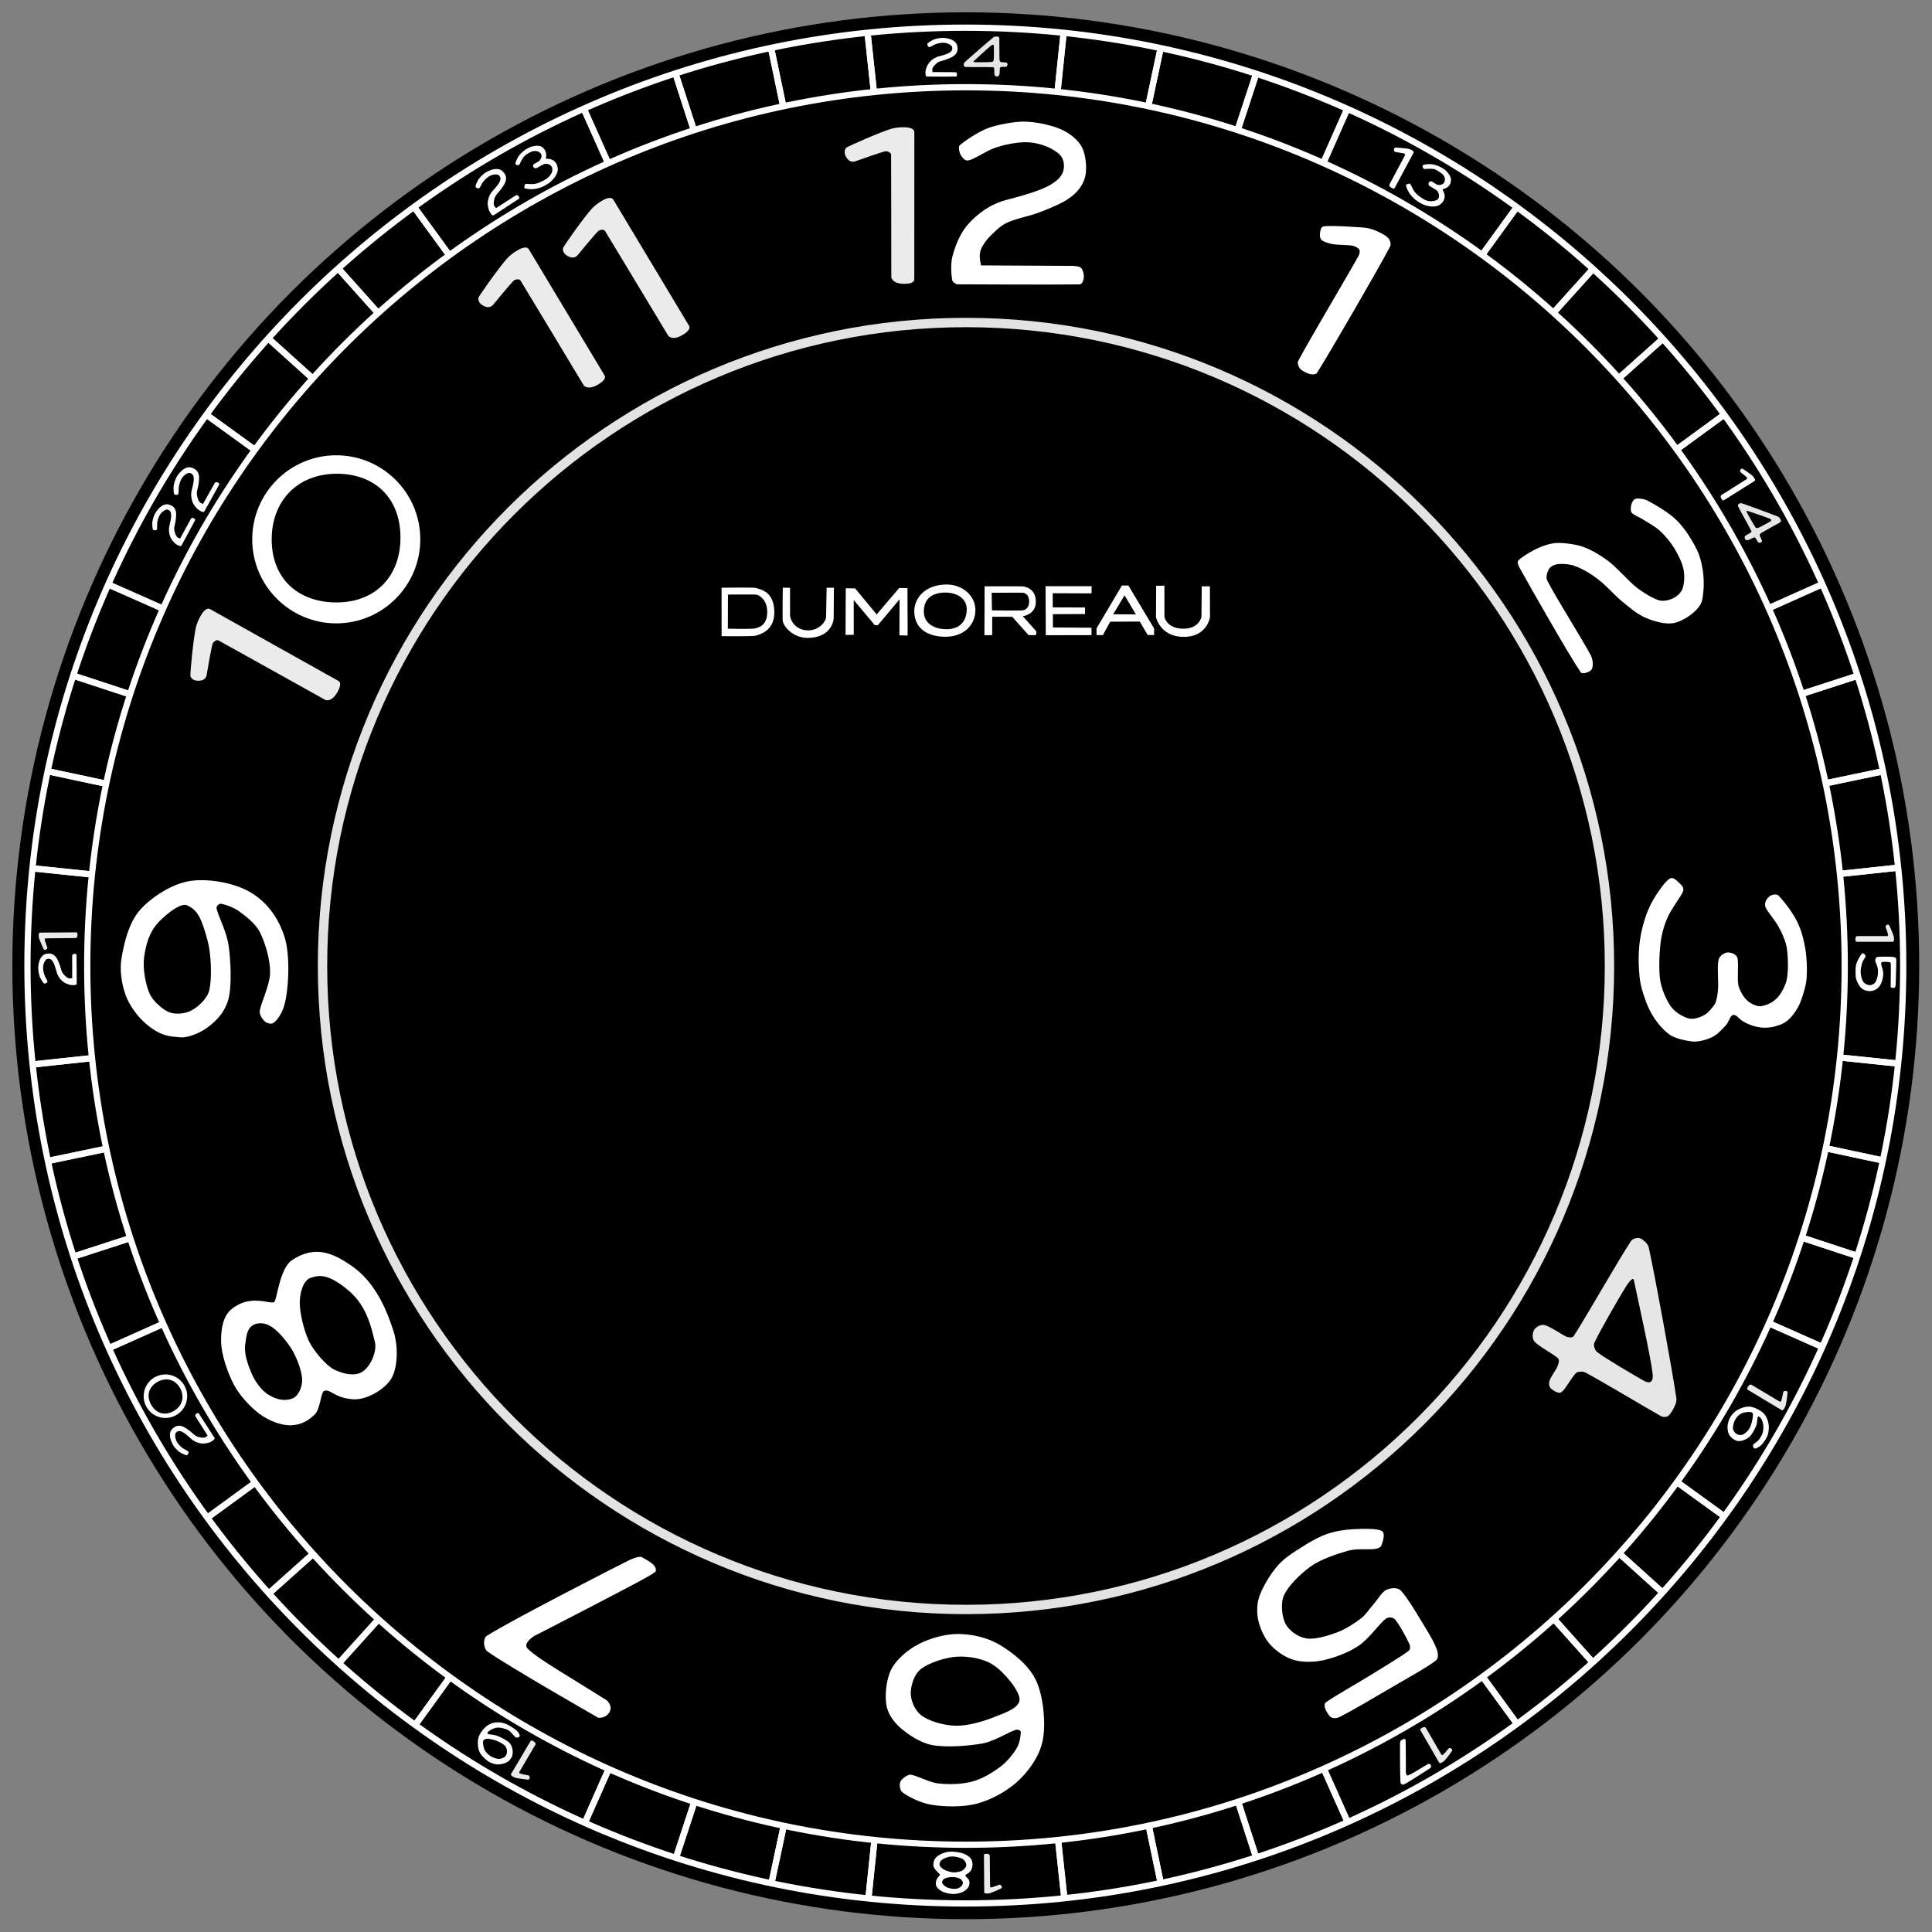 <?xml version="1.0" encoding="UTF-8" standalone="no"?>
<!DOCTYPE svg PUBLIC "-//W3C//DTD SVG 1.1//EN" "http://www.w3.org/Graphics/SVG/1.1/DTD/svg11.dtd">
<svg width="100%" height="100%" viewBox="0 0 310 310" version="1.1" xmlns="http://www.w3.org/2000/svg" xmlns:xlink="http://www.w3.org/1999/xlink" xml:space="preserve" xmlns:serif="http://www.serif.com/" style="fill-rule:evenodd;clip-rule:evenodd;stroke-linejoin:round;stroke-miterlimit:2;">
    <rect x="0" y="0" width="310" height="310" fill="#808080" stroke="none"/>
    <g id="Watch-Face" serif:id="Watch Face" transform="matrix(1,0,0,1,-95,-95)">
        <g transform="matrix(1.368,0,0,1.368,-76.339,-127.206)">
            <circle cx="238.525" cy="275.705" r="111.83"/>
        </g>
        <g id="Numbers-Ring" serif:id="Numbers Ring" transform="matrix(3.683,0,0,3.683,-648.926,-333.389)">
            <path d="M244.074,130.162C259.659,130.162 272.312,142.815 272.312,158.4C272.312,173.985 259.659,186.638 244.074,186.638C228.489,186.638 215.836,173.985 215.836,158.4C215.836,142.815 228.489,130.162 244.074,130.162ZM244.074,130.57C228.714,130.57 216.244,143.04 216.244,158.4C216.244,173.76 228.714,186.231 244.074,186.231C259.434,186.231 271.905,173.76 271.905,158.4C271.905,143.04 259.434,130.57 244.074,130.57Z" style="fill:rgb(226,228,227);"/>
        </g>
        <g id="Tick-Groups" serif:id="Tick Groups">
            <g id="Ticks-Q2" serif:id="Ticks Q2" transform="matrix(6.12323e-17,1,-1,6.12323e-17,500,0.003)">
                <g id="Ticks-C" serif:id="Ticks C" transform="matrix(0.5,0.866,-0.866,0.5,341.506,-91.506)">
                    <g id="Tick-24" serif:id="Tick 24" transform="matrix(0.056,0.025,-0.031,0.07,302.729,93.967)">
                        <rect x="240.031" y="175.244" width="16.225" height="123.297" style="fill:white;"/>
                        <rect x="240.031" y="175.244" width="16.225" height="123.297" style="fill:white;"/>
                    </g>
                    <g id="Tick-18" serif:id="Tick 18" transform="matrix(0.059,0.019,-0.024,0.073,286.13,89.31)">
                        <rect x="240.031" y="175.244" width="16.225" height="123.297" style="fill:white;"/>
                        <rect x="240.031" y="175.244" width="16.225" height="123.297" style="fill:white;"/>
                    </g>
                    <g id="Tick-12" serif:id="Tick 12" transform="matrix(0.06,0.013,-0.016,0.075,269.135,86.414)">
                        <rect x="240.031" y="175.244" width="16.225" height="123.297" style="fill:white;"/>
                        <rect x="240.031" y="175.244" width="16.225" height="123.297" style="fill:white;"/>
                    </g>
                    <g id="Tick-6" serif:id="Tick 6" transform="matrix(0.061,0.006,-0.008,0.077,251.931,85.31)">
                        <rect x="240.031" y="175.244" width="16.225" height="123.297" style="fill:white;"/>
                        <rect x="240.031" y="175.244" width="16.225" height="123.297" style="fill:white;"/>
                    </g>
                </g>
                <g id="Ticks-B" serif:id="Ticks B" transform="matrix(0.866,0.5,-0.5,0.866,158.494,-91.506)">
                    <g id="Tick-241" serif:id="Tick 24" transform="matrix(0.056,0.025,-0.031,0.07,302.729,93.967)">
                        <rect x="240.031" y="175.244" width="16.225" height="123.297" style="fill:white;"/>
                        <rect x="240.031" y="175.244" width="16.225" height="123.297" style="fill:white;"/>
                    </g>
                    <g id="Tick-181" serif:id="Tick 18" transform="matrix(0.059,0.019,-0.024,0.073,286.13,89.31)">
                        <rect x="240.031" y="175.244" width="16.225" height="123.297" style="fill:white;"/>
                        <rect x="240.031" y="175.244" width="16.225" height="123.297" style="fill:white;"/>
                    </g>
                    <g id="Tick-121" serif:id="Tick 12" transform="matrix(0.06,0.013,-0.016,0.075,269.135,86.414)">
                        <rect x="240.031" y="175.244" width="16.225" height="123.297" style="fill:white;"/>
                        <rect x="240.031" y="175.244" width="16.225" height="123.297" style="fill:white;"/>
                    </g>
                    <g id="Tick-61" serif:id="Tick 6" transform="matrix(0.061,0.006,-0.008,0.077,251.931,85.31)">
                        <rect x="240.031" y="175.244" width="16.225" height="123.297" style="fill:white;"/>
                        <rect x="240.031" y="175.244" width="16.225" height="123.297" style="fill:white;"/>
                    </g>
                </g>
                <g id="Ticks-A" serif:id="Ticks A">
                    <g id="Tick-242" serif:id="Tick 24" transform="matrix(0.056,0.025,-0.031,0.07,302.729,93.967)">
                        <rect x="240.031" y="175.244" width="16.225" height="123.297" style="fill:white;"/>
                        <rect x="240.031" y="175.244" width="16.225" height="123.297" style="fill:white;"/>
                    </g>
                    <g id="Tick-182" serif:id="Tick 18" transform="matrix(0.059,0.019,-0.024,0.073,286.13,89.31)">
                        <rect x="240.031" y="175.244" width="16.225" height="123.297" style="fill:white;"/>
                        <rect x="240.031" y="175.244" width="16.225" height="123.297" style="fill:white;"/>
                    </g>
                    <g id="Tick-122" serif:id="Tick 12" transform="matrix(0.06,0.013,-0.016,0.075,269.135,86.414)">
                        <rect x="240.031" y="175.244" width="16.225" height="123.297" style="fill:white;"/>
                        <rect x="240.031" y="175.244" width="16.225" height="123.297" style="fill:white;"/>
                    </g>
                    <g id="Tick-62" serif:id="Tick 6" transform="matrix(0.061,0.006,-0.008,0.077,251.931,85.31)">
                        <rect x="240.031" y="175.244" width="16.225" height="123.297" style="fill:white;"/>
                        <rect x="240.031" y="175.244" width="16.225" height="123.297" style="fill:white;"/>
                    </g>
                </g>
            </g>
            <g id="Ticks-Q4" serif:id="Ticks Q4" transform="matrix(6.12323e-17,-1,1,6.12323e-17,-0.003,500)">
                <g id="Ticks-C1" serif:id="Ticks C" transform="matrix(0.5,0.866,-0.866,0.5,341.506,-91.506)">
                    <g id="Tick-243" serif:id="Tick 24" transform="matrix(0.056,0.025,-0.031,0.07,302.729,93.967)">
                        <rect x="240.031" y="175.244" width="16.225" height="123.297" style="fill:white;"/>
                        <rect x="240.031" y="175.244" width="16.225" height="123.297" style="fill:white;"/>
                    </g>
                    <g id="Tick-183" serif:id="Tick 18" transform="matrix(0.059,0.019,-0.024,0.073,286.13,89.31)">
                        <rect x="240.031" y="175.244" width="16.225" height="123.297" style="fill:white;"/>
                        <rect x="240.031" y="175.244" width="16.225" height="123.297" style="fill:white;"/>
                    </g>
                    <g id="Tick-123" serif:id="Tick 12" transform="matrix(0.06,0.013,-0.016,0.075,269.135,86.414)">
                        <rect x="240.031" y="175.244" width="16.225" height="123.297" style="fill:white;"/>
                        <rect x="240.031" y="175.244" width="16.225" height="123.297" style="fill:white;"/>
                    </g>
                    <g id="Tick-63" serif:id="Tick 6" transform="matrix(0.061,0.006,-0.008,0.077,251.931,85.31)">
                        <rect x="240.031" y="175.244" width="16.225" height="123.297" style="fill:white;"/>
                        <rect x="240.031" y="175.244" width="16.225" height="123.297" style="fill:white;"/>
                    </g>
                </g>
                <g id="Ticks-B1" serif:id="Ticks B" transform="matrix(0.866,0.5,-0.5,0.866,158.494,-91.506)">
                    <g id="Tick-244" serif:id="Tick 24" transform="matrix(0.056,0.025,-0.031,0.07,302.729,93.967)">
                        <rect x="240.031" y="175.244" width="16.225" height="123.297" style="fill:white;"/>
                        <rect x="240.031" y="175.244" width="16.225" height="123.297" style="fill:white;"/>
                    </g>
                    <g id="Tick-184" serif:id="Tick 18" transform="matrix(0.059,0.019,-0.024,0.073,286.13,89.31)">
                        <rect x="240.031" y="175.244" width="16.225" height="123.297" style="fill:white;"/>
                        <rect x="240.031" y="175.244" width="16.225" height="123.297" style="fill:white;"/>
                    </g>
                    <g id="Tick-124" serif:id="Tick 12" transform="matrix(0.06,0.013,-0.016,0.075,269.135,86.414)">
                        <rect x="240.031" y="175.244" width="16.225" height="123.297" style="fill:white;"/>
                        <rect x="240.031" y="175.244" width="16.225" height="123.297" style="fill:white;"/>
                    </g>
                    <g id="Tick-64" serif:id="Tick 6" transform="matrix(0.061,0.006,-0.008,0.077,251.931,85.31)">
                        <rect x="240.031" y="175.244" width="16.225" height="123.297" style="fill:white;"/>
                        <rect x="240.031" y="175.244" width="16.225" height="123.297" style="fill:white;"/>
                    </g>
                </g>
                <g id="Ticks-A1" serif:id="Ticks A">
                    <g id="Tick-245" serif:id="Tick 24" transform="matrix(0.056,0.025,-0.031,0.07,302.729,93.967)">
                        <rect x="240.031" y="175.244" width="16.225" height="123.297" style="fill:white;"/>
                        <rect x="240.031" y="175.244" width="16.225" height="123.297" style="fill:white;"/>
                    </g>
                    <g id="Tick-185" serif:id="Tick 18" transform="matrix(0.059,0.019,-0.024,0.073,286.13,89.31)">
                        <rect x="240.031" y="175.244" width="16.225" height="123.297" style="fill:white;"/>
                        <rect x="240.031" y="175.244" width="16.225" height="123.297" style="fill:white;"/>
                    </g>
                    <g id="Tick-125" serif:id="Tick 12" transform="matrix(0.06,0.013,-0.016,0.075,269.135,86.414)">
                        <rect x="240.031" y="175.244" width="16.225" height="123.297" style="fill:white;"/>
                        <rect x="240.031" y="175.244" width="16.225" height="123.297" style="fill:white;"/>
                    </g>
                    <g id="Tick-65" serif:id="Tick 6" transform="matrix(0.061,0.006,-0.008,0.077,251.931,85.31)">
                        <rect x="240.031" y="175.244" width="16.225" height="123.297" style="fill:white;"/>
                        <rect x="240.031" y="175.244" width="16.225" height="123.297" style="fill:white;"/>
                    </g>
                </g>
            </g>
            <g id="Ticks-Q3" serif:id="Ticks Q3" transform="matrix(-1,-1.22465e-16,1.22465e-16,-1,499.998,500.003)">
                <g id="Ticks-C2" serif:id="Ticks C" transform="matrix(0.5,0.866,-0.866,0.5,341.506,-91.506)">
                    <g id="Tick-246" serif:id="Tick 24" transform="matrix(0.056,0.025,-0.031,0.07,302.729,93.967)">
                        <rect x="240.031" y="175.244" width="16.225" height="123.297" style="fill:white;"/>
                        <rect x="240.031" y="175.244" width="16.225" height="123.297" style="fill:white;"/>
                    </g>
                    <g id="Tick-186" serif:id="Tick 18" transform="matrix(0.059,0.019,-0.024,0.073,286.13,89.31)">
                        <rect x="240.031" y="175.244" width="16.225" height="123.297" style="fill:white;"/>
                        <rect x="240.031" y="175.244" width="16.225" height="123.297" style="fill:white;"/>
                    </g>
                    <g id="Tick-126" serif:id="Tick 12" transform="matrix(0.06,0.013,-0.016,0.075,269.135,86.414)">
                        <rect x="240.031" y="175.244" width="16.225" height="123.297" style="fill:white;"/>
                        <rect x="240.031" y="175.244" width="16.225" height="123.297" style="fill:white;"/>
                    </g>
                    <g id="Tick-66" serif:id="Tick 6" transform="matrix(0.061,0.006,-0.008,0.077,251.931,85.31)">
                        <rect x="240.031" y="175.244" width="16.225" height="123.297" style="fill:white;"/>
                        <rect x="240.031" y="175.244" width="16.225" height="123.297" style="fill:white;"/>
                    </g>
                </g>
                <g id="Ticks-B2" serif:id="Ticks B" transform="matrix(0.866,0.5,-0.5,0.866,158.494,-91.506)">
                    <g id="Tick-247" serif:id="Tick 24" transform="matrix(0.056,0.025,-0.031,0.07,302.729,93.967)">
                        <rect x="240.031" y="175.244" width="16.225" height="123.297" style="fill:white;"/>
                        <rect x="240.031" y="175.244" width="16.225" height="123.297" style="fill:white;"/>
                    </g>
                    <g id="Tick-187" serif:id="Tick 18" transform="matrix(0.059,0.019,-0.024,0.073,286.13,89.31)">
                        <rect x="240.031" y="175.244" width="16.225" height="123.297" style="fill:white;"/>
                        <rect x="240.031" y="175.244" width="16.225" height="123.297" style="fill:white;"/>
                    </g>
                    <g id="Tick-127" serif:id="Tick 12" transform="matrix(0.06,0.013,-0.016,0.075,269.135,86.414)">
                        <rect x="240.031" y="175.244" width="16.225" height="123.297" style="fill:white;"/>
                        <rect x="240.031" y="175.244" width="16.225" height="123.297" style="fill:white;"/>
                    </g>
                    <g id="Tick-67" serif:id="Tick 6" transform="matrix(0.061,0.006,-0.008,0.077,251.931,85.31)">
                        <rect x="240.031" y="175.244" width="16.225" height="123.297" style="fill:white;"/>
                        <rect x="240.031" y="175.244" width="16.225" height="123.297" style="fill:white;"/>
                    </g>
                </g>
                <g id="Ticks-A2" serif:id="Ticks A">
                    <g id="Tick-248" serif:id="Tick 24" transform="matrix(0.056,0.025,-0.031,0.07,302.729,93.967)">
                        <rect x="240.031" y="175.244" width="16.225" height="123.297" style="fill:white;"/>
                        <rect x="240.031" y="175.244" width="16.225" height="123.297" style="fill:white;"/>
                    </g>
                    <g id="Tick-188" serif:id="Tick 18" transform="matrix(0.059,0.019,-0.024,0.073,286.13,89.31)">
                        <rect x="240.031" y="175.244" width="16.225" height="123.297" style="fill:white;"/>
                        <rect x="240.031" y="175.244" width="16.225" height="123.297" style="fill:white;"/>
                    </g>
                    <g id="Tick-128" serif:id="Tick 12" transform="matrix(0.06,0.013,-0.016,0.075,269.135,86.414)">
                        <rect x="240.031" y="175.244" width="16.225" height="123.297" style="fill:white;"/>
                        <rect x="240.031" y="175.244" width="16.225" height="123.297" style="fill:white;"/>
                    </g>
                    <g id="Tick-68" serif:id="Tick 6" transform="matrix(0.061,0.006,-0.008,0.077,251.931,85.31)">
                        <rect x="240.031" y="175.244" width="16.225" height="123.297" style="fill:white;"/>
                        <rect x="240.031" y="175.244" width="16.225" height="123.297" style="fill:white;"/>
                    </g>
                </g>
            </g>
            <g id="Ticks-Q1" serif:id="Ticks Q1">
                <g id="Ticks-C3" serif:id="Ticks C" transform="matrix(0.5,0.866,-0.866,0.5,341.506,-91.506)">
                    <g id="Tick-249" serif:id="Tick 24" transform="matrix(0.056,0.025,-0.031,0.07,302.729,93.967)">
                        <rect x="240.031" y="175.244" width="16.225" height="123.297" style="fill:white;"/>
                        <rect x="240.031" y="175.244" width="16.225" height="123.297" style="fill:white;"/>
                    </g>
                    <g id="Tick-189" serif:id="Tick 18" transform="matrix(0.059,0.019,-0.024,0.073,286.13,89.31)">
                        <rect x="240.031" y="175.244" width="16.225" height="123.297" style="fill:white;"/>
                        <rect x="240.031" y="175.244" width="16.225" height="123.297" style="fill:white;"/>
                    </g>
                    <g id="Tick-129" serif:id="Tick 12" transform="matrix(0.06,0.013,-0.016,0.075,269.135,86.414)">
                        <rect x="240.031" y="175.244" width="16.225" height="123.297" style="fill:white;"/>
                        <rect x="240.031" y="175.244" width="16.225" height="123.297" style="fill:white;"/>
                    </g>
                    <g id="Tick-69" serif:id="Tick 6" transform="matrix(0.061,0.006,-0.008,0.077,251.931,85.31)">
                        <rect x="240.031" y="175.244" width="16.225" height="123.297" style="fill:white;"/>
                        <rect x="240.031" y="175.244" width="16.225" height="123.297" style="fill:white;"/>
                    </g>
                </g>
                <g id="Ticks-B3" serif:id="Ticks B" transform="matrix(0.866,0.5,-0.5,0.866,158.494,-91.506)">
                    <g id="Tick-2410" serif:id="Tick 24" transform="matrix(0.056,0.025,-0.031,0.07,302.729,93.967)">
                        <rect x="240.031" y="175.244" width="16.225" height="123.297" style="fill:white;"/>
                        <rect x="240.031" y="175.244" width="16.225" height="123.297" style="fill:white;"/>
                    </g>
                    <g id="Tick-1810" serif:id="Tick 18" transform="matrix(0.059,0.019,-0.024,0.073,286.13,89.31)">
                        <rect x="240.031" y="175.244" width="16.225" height="123.297" style="fill:white;"/>
                        <rect x="240.031" y="175.244" width="16.225" height="123.297" style="fill:white;"/>
                    </g>
                    <g id="Tick-1210" serif:id="Tick 12" transform="matrix(0.06,0.013,-0.016,0.075,269.135,86.414)">
                        <rect x="240.031" y="175.244" width="16.225" height="123.297" style="fill:white;"/>
                        <rect x="240.031" y="175.244" width="16.225" height="123.297" style="fill:white;"/>
                    </g>
                    <g id="Tick-610" serif:id="Tick 6" transform="matrix(0.061,0.006,-0.008,0.077,251.931,85.31)">
                        <rect x="240.031" y="175.244" width="16.225" height="123.297" style="fill:white;"/>
                        <rect x="240.031" y="175.244" width="16.225" height="123.297" style="fill:white;"/>
                    </g>
                </g>
                <g id="Ticks-A3" serif:id="Ticks A">
                    <g id="Tick-2411" serif:id="Tick 24" transform="matrix(0.056,0.025,-0.031,0.07,302.729,93.967)">
                        <rect x="240.031" y="175.244" width="16.225" height="123.297" style="fill:white;"/>
                        <rect x="240.031" y="175.244" width="16.225" height="123.297" style="fill:white;"/>
                    </g>
                    <g id="Tick-1811" serif:id="Tick 18" transform="matrix(0.059,0.019,-0.024,0.073,286.13,89.31)">
                        <rect x="240.031" y="175.244" width="16.225" height="123.297" style="fill:white;"/>
                        <rect x="240.031" y="175.244" width="16.225" height="123.297" style="fill:white;"/>
                    </g>
                    <g id="Tick-1211" serif:id="Tick 12" transform="matrix(0.06,0.013,-0.016,0.075,269.135,86.414)">
                        <rect x="240.031" y="175.244" width="16.225" height="123.297" style="fill:white;"/>
                        <rect x="240.031" y="175.244" width="16.225" height="123.297" style="fill:white;"/>
                    </g>
                    <g id="Tick-611" serif:id="Tick 6" transform="matrix(0.061,0.006,-0.008,0.077,251.931,85.31)">
                        <rect x="240.031" y="175.244" width="16.225" height="123.297" style="fill:white;"/>
                        <rect x="240.031" y="175.244" width="16.225" height="123.297" style="fill:white;"/>
                    </g>
                </g>
            </g>
        </g>
        <g id="Inner-Ring" serif:id="Inner Ring" transform="matrix(5.011,0,0,5.011,-973.059,-543.746)">
            <path d="M244.074,130.162C259.659,130.162 272.312,142.815 272.312,158.4C272.312,173.985 259.659,186.638 244.074,186.638C228.489,186.638 215.836,173.985 215.836,158.4C215.836,142.815 228.489,130.162 244.074,130.162ZM244.074,130.362C228.599,130.362 216.036,142.926 216.036,158.4C216.036,173.875 228.599,186.439 244.074,186.439C259.549,186.439 272.112,173.875 272.112,158.4C272.112,142.926 259.549,130.362 244.074,130.362Z" style="fill:white;"/>
        </g>
        <g id="Outer-Ring" serif:id="Outer Ring" transform="matrix(5.347,0,0,5.347,-1055.17,-597.037)">
            <path d="M244.074,130.162C259.659,130.162 272.312,142.815 272.312,158.4C272.312,173.985 259.659,186.638 244.074,186.638C228.489,186.638 215.836,173.985 215.836,158.4C215.836,142.815 228.489,130.162 244.074,130.162ZM244.074,130.35C228.592,130.35 216.023,142.919 216.023,158.4C216.023,173.882 228.592,186.451 244.074,186.451C259.556,186.451 272.125,173.882 272.125,158.4C272.125,142.919 259.556,130.35 244.074,130.35Z" style="fill:white;"/>
        </g>
        <g id="_12-Hour-Numbers" serif:id="12 Hour Numbers">
            <g transform="matrix(1.218,0,0,1.218,-31.615,-44.393)">
                <path d="M148.251,174.423C154.361,174.423 159.321,179.383 159.321,185.493C159.321,191.603 154.361,196.564 148.251,196.564C142.141,196.564 137.18,191.603 137.18,185.493C137.18,179.383 142.141,174.423 148.251,174.423ZM148.312,176.853C143.192,176.853 139.745,180.387 139.745,185.507C139.745,190.627 143.172,193.806 148.292,193.806C153.412,193.806 156.71,190.376 156.71,185.256C156.71,180.136 153.432,176.853 148.312,176.853Z" style="fill:white;"/>
            </g>
            <path d="M114.499,248.742C114.889,246.435 115.629,243.117 117.436,241.046C119.243,238.974 122.672,236.731 125.656,236.335C128.653,235.937 132.838,236.687 135.446,238.33C138.054,239.972 139.789,242.52 140.693,245.464C141.598,248.407 141.32,253.93 140.601,256.369C140.231,257.623 139.539,258.596 138.967,259.071C138.55,259.418 137.822,259.212 137.441,258.842C137.061,258.472 136.597,257.795 136.68,257.196C136.849,255.967 138.336,253.009 138.341,251.01C138.345,248.909 137.559,246.3 136.709,244.593C136.003,243.175 134.402,241.985 133.36,241.222C132.513,240.603 131.057,240.091 130.455,240.013C130.116,239.969 129.678,240.419 129.747,240.754C129.993,241.959 131.331,244.375 131.669,246.633C132.032,249.051 132.247,253.422 131.583,255.558C130.967,257.54 129.738,258.746 128.411,259.774C127.299,260.635 125.271,261.572 123.87,261.44C122.226,261.284 120.899,261.311 118.566,259.4C117.163,258.251 115.707,256.279 115.115,254.566C114.518,252.835 114.173,250.667 114.499,248.742ZM118.125,248.595C117.871,250.446 118.371,253.069 119.057,254.546C119.559,255.629 121.209,257.112 122.241,257.457C123.272,257.802 124.775,257.675 125.816,257.08C126.875,256.475 128.285,255.218 128.596,253.825C129.01,251.964 128.916,248.195 128.305,245.914C127.27,242.052 126.604,240.988 125.006,240.261C123.827,239.724 120.871,242.382 120.064,243.397C118.948,244.801 118.419,246.453 118.125,248.595Z" style="fill:white;"/>
            <path d="M363.632,235.991C363.986,236.212 364.787,236.945 365.012,237.313C365.166,237.566 365.11,237.936 364.978,238.201C364.565,239.032 363.123,240.926 362.532,242.299C361.967,243.61 361.587,245.018 361.429,246.437C361.242,248.121 361.134,250.809 361.406,252.403C361.628,253.704 362.37,255.495 363.095,256.488C363.8,257.452 364.878,258.036 365.76,258.358C366.583,258.658 367.622,258.305 368.353,257.931C369.084,257.557 369.766,256.684 370.146,256.114C370.456,255.647 370.624,254.313 370.669,253.755C370.769,252.52 370.488,250.092 370.762,248.959C370.905,248.367 371.729,247.835 372.232,247.826C372.734,247.817 373.588,248.09 373.76,248.65C374.037,249.552 373.69,252.02 373.94,253.12C374.125,253.934 374.793,255.047 375.372,255.559C375.952,256.07 376.954,256.588 377.721,256.427C379.895,255.97 380.871,254.528 381.537,252.745C381.998,251.513 381.926,248.823 381.733,247.313C381.578,246.107 380.962,244.748 380.374,243.687C379.787,242.626 378.664,241.342 378.323,240.657C378.162,240.335 378.183,239.908 378.327,239.577C378.471,239.245 378.848,238.808 379.188,238.662C379.528,238.516 380.086,238.424 380.365,238.699C381.044,239.368 382.53,241.229 383.26,242.676C383.99,244.123 384.381,245.565 384.652,247.1C384.914,248.58 384.984,250.507 384.889,251.886C384.801,253.162 384.321,254.582 383.942,255.642C383.602,256.591 382.864,257.751 382.146,258.457C381.428,259.164 380.715,259.437 379.797,259.691C378.409,260.076 376.663,260.017 374.702,258.9C374.012,258.507 373.701,257.834 373.15,257.841C372.621,257.848 372.408,259.027 371.878,259.569C371.191,260.274 370.6,260.987 369.665,261.438C368.836,261.837 367.452,262.223 366.539,262.112C365.502,261.986 363.709,261.658 362.745,260.907C361.724,260.111 360.775,258.979 360.051,257.737C359.35,256.534 358.805,254.979 358.439,253.68C358.077,252.394 357.994,250.997 357.943,249.701C357.893,248.436 357.971,247.106 358.132,245.907C358.287,244.757 358.593,243.527 358.909,242.511C359.198,241.582 359.573,240.675 360.026,239.815C360.488,238.938 361.204,237.892 361.681,237.254C362.031,236.787 362.563,236.197 362.889,235.986C363.096,235.851 363.422,235.859 363.632,235.991Z" style="fill:white;"/>
            <path d="M305.14,155.012C304.692,154.889 303.978,154.523 303.649,154.213C303.387,153.968 303.125,153.258 303.291,152.94C304.866,149.918 311.312,139.092 312.973,136.074C313.134,135.781 313.24,135.356 313.127,135.083C313.014,134.811 312.409,134.506 312.066,134.433C311.356,134.282 309.731,134.327 308.864,134.178C308.247,134.072 307.442,133.816 307.097,133.544C306.824,133.328 306.751,132.89 306.792,132.545C306.837,132.167 306.892,131.413 307.348,131.329C308.311,131.152 311.584,131.368 312.884,131.453C313.75,131.51 314.334,131.524 315.161,131.79C316.011,132.064 317.197,132.66 317.677,133.126C318.036,133.474 318.271,134.138 318.038,134.581C316.127,138.216 308.477,151.411 306.327,154.821C306.137,155.123 305.484,155.106 305.14,155.012Z" style="fill:white;"/>
            <path d="M338.67,184.879C339.303,184.253 342.508,182.113 345.023,182.114C346.122,182.115 348.032,182.349 349.188,182.804C350.477,183.31 351.761,184.055 353.016,184.99C354.447,186.056 356.291,188.242 357.606,189.272C358.652,190.091 360.199,191.017 361.156,191.311C361.915,191.545 362.876,191.285 363.514,190.968C364.153,190.652 364.751,190.087 364.986,189.413C365.256,188.643 365.336,187.35 365.13,186.349C364.909,185.278 364.283,184.009 363.663,182.989C363.046,181.974 362.191,180.957 361.353,180.185C360.532,179.428 359.406,178.858 358.634,178.357C358.026,177.962 357.075,177.644 356.78,177.22C356.513,176.836 356.703,175.216 357.489,175.027C357.905,174.928 358.822,175.037 359.387,175.339C360.493,175.929 362.797,177.236 364.12,178.568C365.444,179.899 366.6,181.83 367.33,183.326C367.969,184.638 368.789,187.76 368.133,191.237C367.82,192.898 365.058,194.78 363.369,195.005C362.158,195.167 360.541,194.754 359.134,194.166C357.718,193.574 356.512,192.514 355.33,191.548C354.226,190.646 353.204,189.491 352.224,188.62C350.037,186.675 347.871,185.808 347.125,185.645C346.379,185.483 345.404,185.428 344.803,185.543C344.309,185.638 343.755,185.915 343.519,186.336C343.283,186.758 342.996,187.593 343.251,188.115C344.371,190.413 349.043,197.854 350.241,200.124C350.49,200.596 350.592,201.267 350.574,201.691C350.559,202.047 350.44,202.485 350.132,202.666C349.806,202.857 348.902,203.262 348.615,202.841C346.729,200.078 340.47,189.078 338.813,186.084C338.617,185.73 338.382,185.163 338.67,184.879Z" style="fill:white;"/>
            <path d="M268.215,140.63C264.459,140.697 248.517,140.618 248.517,140.618C248.517,140.618 247.871,140.333 247.797,139.972C247.647,139.237 247.498,137.351 247.818,136.164C248.212,134.704 248.899,132.656 250.243,131.09C251.809,129.264 254.015,127.719 256.413,127.097C258.927,126.445 261.979,125.581 263.451,124.704C264.405,124.136 265.739,123.286 265.718,121.596C265.698,120.055 264.773,119.505 263.817,118.936C262.765,118.308 261.01,117.799 259.535,117.819C257.904,117.842 255.873,118.254 254.404,118.816C253.129,119.304 251.132,120.671 250.295,120.75C249.519,120.824 249.005,119.545 249.005,119.545C249.005,119.545 248.695,118.578 249.005,118.303C249.755,117.64 251.869,116.192 253.504,115.565C254.939,115.014 257.88,114.475 259.417,114.514C261.153,114.559 263.245,114.973 264.804,115.569C266.161,116.087 267.454,116.992 268.232,118.025C268.99,119.031 269.212,120.45 269.262,121.601C269.312,122.743 269.145,123.718 268.577,124.683C267.965,125.721 267.143,126.46 266.004,127.166C264.868,127.87 262.585,128.791 261.325,129.235C259.883,129.745 257.403,130.209 256.178,130.941C255.147,131.557 254.571,132.23 253.877,132.89C253.32,133.419 252.791,134.204 252.512,134.746C252.293,135.171 252.202,135.668 252.202,136.145C252.202,136.625 252.407,137.585 252.407,137.585L266.952,137.66C266.952,137.66 268.116,137.658 268.443,137.965C268.769,138.272 268.946,139.059 268.908,139.503C268.871,139.942 268.656,140.622 268.215,140.63Z" style="fill:white;"/>
            <path d="M230.968,120.484C230.317,119.638 230.522,119.072 230.745,118.736C230.873,118.545 236.196,116.206 238.025,115.658C239.048,115.352 241.716,115.145 241.712,116.213C241.711,116.701 241.701,139.815 241.701,139.815C241.701,139.815 241.836,140.555 240.073,140.544C238.087,140.531 238.015,139.463 238.015,139.463C238.015,139.463 237.999,120.724 237.982,119.833C237.976,119.477 237.423,119.257 237.145,119.261C236.75,119.267 232.197,120.898 232.197,120.898C232.197,120.898 231.499,121.175 230.968,120.484Z" style="fill:white;fill-opacity:0.92;"/>
            <g transform="matrix(0.857,-0.515,0.515,0.857,-87.141,159.885)">
                <path d="M230.968,120.484C230.317,119.638 230.522,119.072 230.745,118.736C230.873,118.545 236.196,116.206 238.025,115.658C239.048,115.352 241.716,115.145 241.712,116.213C241.711,116.701 241.701,139.815 241.701,139.815C241.701,139.815 241.836,140.555 240.073,140.544C238.087,140.531 238.015,139.463 238.015,139.463C238.015,139.463 237.999,120.724 237.982,119.833C237.976,119.477 237.423,119.257 237.145,119.261C236.75,119.267 232.197,120.898 232.197,120.898C232.197,120.898 231.499,121.175 230.968,120.484Z" style="fill:white;fill-opacity:0.92;"/>
            </g>
            <g transform="matrix(0.857,-0.515,0.515,0.857,-73.58,151.928)">
                <path d="M230.968,120.484C230.317,119.638 230.522,119.072 230.745,118.736C230.873,118.545 236.196,116.206 238.025,115.658C239.048,115.352 241.716,115.145 241.712,116.213C241.711,116.701 241.701,139.815 241.701,139.815C241.701,139.815 241.836,140.555 240.073,140.544C238.087,140.531 238.015,139.463 238.015,139.463C238.015,139.463 237.999,120.724 237.982,119.833C237.976,119.477 237.423,119.257 237.145,119.261C236.75,119.267 232.197,120.898 232.197,120.898C232.197,120.898 231.499,121.175 230.968,120.484Z" style="fill:white;fill-opacity:0.92;"/>
            </g>
            <g transform="matrix(0.488,-0.873,0.873,0.488,-90.699,347.039)">
                <path d="M230.968,120.484C230.317,119.638 230.522,119.072 230.745,118.736C230.873,118.545 236.196,116.206 238.025,115.658C239.048,115.352 241.716,115.145 241.712,116.213C241.711,116.701 241.701,139.815 241.701,139.815C241.701,139.815 241.836,140.555 240.073,140.544C238.087,140.531 238.015,139.463 238.015,139.463C238.015,139.463 237.999,120.724 237.982,119.833C237.976,119.477 237.423,119.257 237.145,119.261C236.75,119.267 232.197,120.898 232.197,120.898C232.197,120.898 231.499,121.175 230.968,120.484Z" style="fill:white;fill-opacity:0.92;"/>
            </g>
            <path d="M342.843,307.613C343.718,307.823 345.645,309.186 346.389,309.494C346.68,309.615 347.321,309.673 347.495,309.409C349.211,306.802 354.924,296.759 356.716,294.118C356.984,293.722 357.724,293.553 358.152,293.689C358.579,293.826 359.418,294.567 359.537,295.098C360.515,299.455 363.325,314.89 363.985,319.339C364.075,319.948 363.705,320.694 363.444,321.163C363.218,321.57 362.839,322.138 362.553,322.266C362.268,322.394 361.807,322.391 361.53,322.238C359.323,321.017 351.541,316.332 349.301,315.187C348.979,315.022 348.132,315.064 347.871,315.314C347.344,315.818 346.357,317.528 345.881,318.057C345.7,318.258 345.433,318.515 345.164,318.483C344.784,318.437 344.146,318.1 343.853,317.786C343.561,317.472 343.489,317.023 343.614,316.582C343.791,315.957 344.713,314.783 344.924,314.187C345.056,313.817 345.273,313.247 345.001,312.963C344.361,312.297 341.771,310.992 341.175,310.202C340.787,309.688 340.888,308.748 341.212,308.311C341.537,307.873 342.237,307.467 342.843,307.613ZM357.162,300.4C357.034,299.769 356.181,300.978 355.951,301.343C354.897,303.013 351.623,308.686 350.818,310.474C350.629,310.894 350.928,311.691 351.293,311.971C352.584,312.96 357.293,315.719 358.689,316.508C359.66,317.056 360.337,316.898 360.17,315.385C359.874,312.702 357.654,302.819 357.162,300.4Z" style="fill:white;fill-opacity:0.9;"/>
            <path d="M316.701,340.647C317.377,341.035 316.829,342.502 316.645,342.984C316.505,343.353 315.991,343.482 315.601,343.543C314.712,343.682 312.688,343.421 311.313,343.821C309.613,344.314 306.95,345.144 305.249,346.389C303.547,347.635 301.71,349.462 301.023,350.972C300.433,352.27 300.697,354.467 301.277,355.566C301.856,356.665 303.253,357.663 304.58,357.888C305.944,358.119 307.996,357.489 309.462,356.955C310.88,356.438 312.385,355.444 313.377,354.682C314.188,354.058 314.735,353.141 315.41,352.38C316.081,351.624 316.7,350.475 317.428,350.116C318.133,349.769 319.235,349.661 319.781,350.225C320.939,351.422 323.4,355.668 324.377,357.295C324.888,358.147 325.467,359.305 325.641,359.992C325.759,360.458 325.794,361.112 325.422,361.416C324.21,362.404 320.636,364.384 318.228,365.793C315.631,367.314 311.474,369.774 309.84,370.541C309.453,370.722 308.92,370.757 308.56,370.528C308.192,370.294 307.768,369.531 307.629,369.138C307.521,368.833 307.467,368.367 307.725,368.172C308.919,367.268 312.905,365.039 315.126,363.654C317.205,362.358 319.995,360.693 321.05,359.864C321.345,359.632 321.277,359.083 321.124,358.74C320.752,357.9 319.44,355.491 318.813,354.822C318.483,354.468 317.756,354.44 317.365,354.725C316.395,355.434 314.652,357.967 312.994,359.075C311.336,360.183 309.135,360.99 307.418,361.372C305.88,361.715 304.102,361.759 302.691,361.369C301.281,360.98 299.903,360.028 298.955,359.036C298.008,358.045 297.371,356.69 297.005,355.418C296.639,354.146 296.611,352.545 297.029,351.273C297.535,349.733 298.845,347.548 300.039,346.182C301.11,344.956 302.601,344.055 303.92,343.214C305.194,342.4 306.587,341.606 307.949,341.132C309.276,340.671 310.691,340.452 312.093,340.374C313.552,340.293 315.942,340.212 316.701,340.647Z" style="fill:white;"/>
            <path d="M248.82,357.183C250.989,357.207 253.481,357.76 255.435,358.937C257.508,360.186 260.117,362.202 261.258,364.677C262.413,367.181 262.797,371.33 262.364,373.964C261.959,376.429 260.408,378.744 258.66,380.478C256.912,382.213 254.274,383.708 251.876,384.371C249.479,385.034 246.297,384.914 244.277,384.553C242.621,384.257 240.512,383.184 239.755,382.545C239.351,382.203 239.276,381.219 239.506,380.812C239.736,380.405 240.594,379.701 241.14,379.761C242.071,379.864 244.101,381.003 245.569,381.165C247.218,381.347 249.328,381.317 251.034,380.854C252.68,380.407 254.364,379.354 255.554,378.453C256.613,377.649 257.634,376.369 258.173,375.444C258.611,374.691 258.811,373.385 258.787,372.903C258.773,372.625 258.298,372.48 258.029,372.551C256.976,372.83 254.588,374.391 252.649,374.748C250.413,375.159 246.791,375.413 244.617,375.016C242.679,374.662 240.66,373.286 239.425,372.196C238.342,371.24 237.41,369.905 237.204,368.475C236.977,366.902 237.195,364.37 238.065,362.757C238.934,361.144 240.68,359.7 242.423,358.797C244.215,357.868 246.652,357.16 248.82,357.183ZM241.142,366.403C241.031,367.655 241.719,369.385 242.825,370.236C244.017,371.152 246.387,371.849 248.291,371.901C250.224,371.954 252.654,371.257 254.425,370.554C256.075,369.899 258.597,369.09 258.599,367.696C258.602,366.302 256.158,363.333 254.44,362.19C252.776,361.082 250.427,360.731 248.602,360.82C246.787,360.908 244.109,361.793 242.865,362.723C241.7,363.595 241.253,365.151 241.142,366.403Z" style="fill:white;"/>
            <path d="M197.985,344.855C198.611,345.239 200.555,346.091 200.201,347.15C200.083,347.504 194.615,350.294 189.231,353.112C184.977,355.339 180.839,357.435 180.839,357.435C180.839,357.435 179.162,358.405 179.484,359.264C179.69,359.812 182.003,361.421 184.949,363.228C188.533,365.425 192.396,367.855 192.396,367.855C192.396,367.855 193.341,368.732 192.823,369.666C192.187,370.811 190.984,370.616 190.984,370.616C190.984,370.616 176.274,362.206 173.219,359.986C172.573,359.517 172.451,357.897 173.124,357.469C177.108,354.933 194.666,345.959 196.086,345.279C196.459,345.101 197.633,344.638 197.985,344.855Z" style="fill:white;"/>
            <path d="M132.523,317.171C131.545,315.307 130.503,312.369 130.476,310.235C130.449,308.18 130.791,306.167 132.16,305.053C135.215,302.568 138.331,304.337 139,303.927C139.415,303.674 139.855,298.531 141.842,297.202C145.68,294.634 148.655,296.224 151.37,298.079C155.384,300.821 157.155,305.537 158.133,308.568C158.9,310.949 158.848,314.25 157.862,316.07C156.875,317.889 153.819,319.668 151.681,319.526C148.602,319.321 148.012,317.778 147.006,318.185C146.472,318.401 146.406,321.012 145.563,321.893C144.581,322.919 143.26,323.657 141.663,323.695C140.066,323.733 138.034,322.933 136.547,321.8C135.059,320.666 133.407,318.856 132.523,317.171ZM135.367,315.37C135.888,316.587 136.878,318.017 137.939,318.703C139.693,319.839 141.014,319.747 141.953,319.379C142.892,319.011 143.544,317.486 143.479,316.265C143.401,314.824 142.452,312.269 141.325,310.758C140.198,309.246 138.503,307.148 136.581,307.328C134.509,307.523 134.549,309.494 134.346,310.726C134.121,312.089 134.762,313.957 135.367,315.37ZM144.545,310.147C145.201,311.558 147.302,314.163 148.717,314.808C150.216,315.491 151.888,315.866 153.119,315.125C154.35,314.384 155.563,311.934 155.147,310.303C154.606,308.18 153.937,304.606 150.953,302.093C147.524,299.204 146.119,299.642 144.871,300.03C143.622,300.419 143.099,302.544 143.095,303.991C143.09,305.703 143.772,308.485 144.545,310.147Z" style="fill:white;"/>
        </g>
        <g id="Outer-Numbers" serif:id="Outer Numbers">
            <g>
                <g transform="matrix(0.238,0,0,0.238,184.559,73.817)">
                    <path d="M268.215,140.63C264.459,140.697 248.517,140.618 248.517,140.618C248.517,140.618 247.871,140.333 247.797,139.972C247.647,139.237 247.498,137.351 247.818,136.164C248.212,134.704 248.899,132.656 250.243,131.09C251.809,129.264 254.015,127.719 256.413,127.097C258.927,126.445 261.979,125.581 263.451,124.704C264.405,124.136 265.739,123.286 265.718,121.596C265.698,120.055 264.773,119.505 263.817,118.936C262.765,118.308 261.01,117.799 259.535,117.819C257.904,117.842 255.873,118.254 254.404,118.816C253.129,119.304 251.132,120.671 250.295,120.75C249.519,120.824 249.005,119.545 249.005,119.545C249.005,119.545 248.695,118.578 249.005,118.303C249.755,117.64 251.869,116.192 253.504,115.565C254.939,115.014 257.88,114.475 259.417,114.514C261.153,114.559 263.245,114.973 264.804,115.569C266.161,116.087 267.454,116.992 268.232,118.025C268.99,119.031 269.212,120.45 269.262,121.601C269.312,122.743 269.145,123.718 268.577,124.683C267.965,125.721 267.143,126.46 266.004,127.166C264.868,127.87 262.585,128.791 261.325,129.235C259.883,129.745 257.403,130.209 256.178,130.941C255.147,131.557 254.571,132.23 253.877,132.89C253.32,133.419 252.791,134.204 252.512,134.746C252.293,135.171 252.202,135.668 252.202,136.145C252.202,136.625 252.407,137.585 252.407,137.585L266.952,137.66C266.952,137.66 268.116,137.658 268.443,137.965C268.769,138.272 268.946,139.059 268.908,139.503C268.871,139.942 268.656,140.622 268.215,140.63Z" style="fill:white;"/>
                </g>
                <g transform="matrix(-0.127,-0.215,0.215,-0.127,231.98,219.789)">
                    <path d="M342.843,307.613C343.718,307.823 345.645,309.186 346.389,309.494C346.68,309.615 347.321,309.673 347.495,309.409C349.211,306.802 354.924,296.759 356.716,294.118C356.984,293.722 357.724,293.553 358.152,293.689C358.579,293.826 359.418,294.567 359.537,295.098C360.515,299.455 363.325,314.89 363.985,319.339C364.075,319.948 363.705,320.694 363.444,321.163C363.218,321.57 362.839,322.138 362.553,322.266C362.268,322.394 361.807,322.391 361.53,322.238C359.323,321.017 351.541,316.332 349.301,315.187C348.979,315.022 348.132,315.064 347.871,315.314C347.344,315.818 346.357,317.528 345.881,318.057C345.7,318.258 345.433,318.515 345.164,318.483C344.784,318.437 344.146,318.1 343.853,317.786C343.561,317.472 343.489,317.023 343.614,316.582C343.791,315.957 344.713,314.783 344.924,314.187C345.056,313.817 345.273,313.247 345.001,312.963C344.361,312.297 341.771,310.992 341.175,310.202C340.787,309.688 340.888,308.748 341.212,308.311C341.537,307.873 342.237,307.467 342.843,307.613ZM357.162,300.4C357.034,299.769 356.181,300.978 355.951,301.343C354.897,303.013 351.623,308.686 350.818,310.474C350.629,310.894 350.928,311.691 351.293,311.971C352.584,312.96 357.293,315.719 358.689,316.508C359.66,317.056 360.337,316.898 360.17,315.385C359.874,312.702 357.654,302.819 357.162,300.4Z" style="fill:white;fill-opacity:0.9;"/>
                </g>
            </g>
            <g>
                <g transform="matrix(0.207,-0.135,0.135,0.207,103.771,133.989)">
                    <path d="M268.215,140.63C264.459,140.697 248.517,140.618 248.517,140.618C248.517,140.618 247.871,140.333 247.797,139.972C247.647,139.237 247.498,137.351 247.818,136.164C248.212,134.704 248.899,132.656 250.243,131.09C251.809,129.264 254.015,127.719 256.413,127.097C258.927,126.445 261.979,125.581 263.451,124.704C264.405,124.136 265.739,123.286 265.718,121.596C265.698,120.055 264.773,119.505 263.817,118.936C262.765,118.308 261.01,117.799 259.535,117.819C257.904,117.842 255.873,118.254 254.404,118.816C253.129,119.304 251.132,120.671 250.295,120.75C249.519,120.824 249.005,119.545 249.005,119.545C249.005,119.545 248.695,118.578 249.005,118.303C249.755,117.64 251.869,116.192 253.504,115.565C254.939,115.014 257.88,114.475 259.417,114.514C261.153,114.559 263.245,114.973 264.804,115.569C266.161,116.087 267.454,116.992 268.232,118.025C268.99,119.031 269.212,120.45 269.262,121.601C269.312,122.743 269.145,123.718 268.577,124.683C267.965,125.721 267.143,126.46 266.004,127.166C264.868,127.87 262.585,128.791 261.325,129.235C259.883,129.745 257.403,130.209 256.178,130.941C255.147,131.557 254.571,132.23 253.877,132.89C253.32,133.419 252.791,134.204 252.512,134.746C252.293,135.171 252.202,135.668 252.202,136.145C252.202,136.625 252.407,137.585 252.407,137.585L266.952,137.66C266.952,137.66 268.116,137.658 268.443,137.965C268.769,138.272 268.946,139.059 268.908,139.503C268.871,139.942 268.656,140.622 268.215,140.63Z" style="fill:white;"/>
                </g>
                <g transform="matrix(-0.119,-0.212,0.212,-0.119,172.356,230.222)">
                    <path d="M363.632,235.991C363.986,236.212 364.787,236.945 365.012,237.313C365.166,237.566 365.11,237.936 364.978,238.201C364.565,239.032 363.123,240.926 362.532,242.299C361.967,243.61 361.587,245.018 361.429,246.437C361.242,248.121 361.134,250.809 361.406,252.403C361.628,253.704 362.37,255.495 363.095,256.488C363.8,257.452 364.878,258.036 365.76,258.358C366.583,258.658 367.622,258.305 368.353,257.931C369.084,257.557 369.766,256.684 370.146,256.114C370.456,255.647 370.624,254.313 370.669,253.755C370.769,252.52 370.488,250.092 370.762,248.959C370.905,248.367 371.729,247.835 372.232,247.826C372.734,247.817 373.588,248.09 373.76,248.65C374.037,249.552 373.69,252.02 373.94,253.12C374.125,253.934 374.793,255.047 375.372,255.559C375.952,256.07 376.954,256.588 377.721,256.427C379.895,255.97 380.871,254.528 381.537,252.745C381.998,251.513 381.926,248.823 381.733,247.313C381.578,246.107 380.962,244.748 380.374,243.687C379.787,242.626 378.664,241.342 378.323,240.657C378.162,240.335 378.183,239.908 378.327,239.577C378.471,239.245 378.848,238.808 379.188,238.662C379.528,238.516 380.086,238.424 380.365,238.699C381.044,239.368 382.53,241.229 383.26,242.676C383.99,244.123 384.381,245.565 384.652,247.1C384.914,248.58 384.984,250.507 384.889,251.886C384.801,253.162 384.321,254.582 383.942,255.642C383.602,256.591 382.864,257.751 382.146,258.457C381.428,259.164 380.715,259.437 379.797,259.691C378.409,260.076 376.663,260.017 374.702,258.9C374.012,258.507 373.701,257.834 373.15,257.841C372.621,257.848 372.408,259.027 371.878,259.569C371.191,260.274 370.6,260.987 369.665,261.438C368.836,261.837 367.452,262.223 366.539,262.112C365.502,261.986 363.709,261.658 362.745,260.907C361.724,260.111 360.775,258.979 360.051,257.737C359.35,256.534 358.805,254.979 358.439,253.68C358.077,252.394 357.994,250.997 357.943,249.701C357.893,248.436 357.971,247.106 358.132,245.907C358.287,244.757 358.593,243.527 358.909,242.511C359.198,241.582 359.573,240.675 360.026,239.815C360.488,238.938 361.204,237.892 361.681,237.254C362.031,236.787 362.563,236.197 362.889,235.986C363.096,235.851 363.422,235.859 363.632,235.991Z" style="fill:white;"/>
                </g>
            </g>
            <g>
                <g transform="matrix(0.112,-0.208,0.208,0.112,67.022,218.495)">
                    <path d="M268.215,140.63C264.459,140.697 248.517,140.618 248.517,140.618C248.517,140.618 247.871,140.333 247.797,139.972C247.647,139.237 247.498,137.351 247.818,136.164C248.212,134.704 248.899,132.656 250.243,131.09C251.809,129.264 254.015,127.719 256.413,127.097C258.927,126.445 261.979,125.581 263.451,124.704C264.405,124.136 265.739,123.286 265.718,121.596C265.698,120.055 264.773,119.505 263.817,118.936C262.765,118.308 261.01,117.799 259.535,117.819C257.904,117.842 255.873,118.254 254.404,118.816C253.129,119.304 251.132,120.671 250.295,120.75C249.519,120.824 249.005,119.545 249.005,119.545C249.005,119.545 248.695,118.578 249.005,118.303C249.755,117.64 251.869,116.192 253.504,115.565C254.939,115.014 257.88,114.475 259.417,114.514C261.153,114.559 263.245,114.973 264.804,115.569C266.161,116.087 267.454,116.992 268.232,118.025C268.99,119.031 269.212,120.45 269.262,121.601C269.312,122.743 269.145,123.718 268.577,124.683C267.965,125.721 267.143,126.46 266.004,127.166C264.868,127.87 262.585,128.791 261.325,129.235C259.883,129.745 257.403,130.209 256.178,130.941C255.147,131.557 254.571,132.23 253.877,132.89C253.32,133.419 252.791,134.204 252.512,134.746C252.293,135.171 252.202,135.668 252.202,136.145C252.202,136.625 252.407,137.585 252.407,137.585L266.952,137.66C266.952,137.66 268.116,137.658 268.443,137.965C268.769,138.272 268.946,139.059 268.908,139.503C268.871,139.942 268.656,140.622 268.215,140.63Z" style="fill:white;"/>
                </g>
                <g transform="matrix(0.122,-0.22,0.22,0.122,66.517,214.595)">
                    <path d="M268.215,140.63C264.459,140.697 248.517,140.618 248.517,140.618C248.517,140.618 247.871,140.333 247.797,139.972C247.647,139.237 247.498,137.351 247.818,136.164C248.212,134.704 248.899,132.656 250.243,131.09C251.809,129.264 254.015,127.719 256.413,127.097C258.927,126.445 261.979,125.581 263.451,124.704C264.405,124.136 265.739,123.286 265.718,121.596C265.698,120.055 264.773,119.505 263.817,118.936C262.765,118.308 261.01,117.799 259.535,117.819C257.904,117.842 255.873,118.254 254.404,118.816C253.129,119.304 251.132,120.671 250.295,120.75C249.519,120.824 249.005,119.545 249.005,119.545C249.005,119.545 248.695,118.578 249.005,118.303C249.755,117.64 251.869,116.192 253.504,115.565C254.939,115.014 257.88,114.475 259.417,114.514C261.153,114.559 263.245,114.973 264.804,115.569C266.161,116.087 267.454,116.992 268.232,118.025C268.99,119.031 269.212,120.45 269.262,121.601C269.312,122.743 269.145,123.718 268.577,124.683C267.965,125.721 267.143,126.46 266.004,127.166C264.868,127.87 262.585,128.791 261.325,129.235C259.883,129.745 257.403,130.209 256.178,130.941C255.147,131.557 254.571,132.23 253.877,132.89C253.32,133.419 252.791,134.204 252.512,134.746C252.293,135.171 252.202,135.668 252.202,136.145C252.202,136.625 252.407,137.585 252.407,137.585L266.952,137.66C266.952,137.66 268.116,137.658 268.443,137.965C268.769,138.272 268.946,139.059 268.908,139.503C268.871,139.942 268.656,140.622 268.215,140.63Z" style="fill:white;"/>
                </g>
            </g>
            <g>
                <g transform="matrix(-0.002,-0.248,0.248,-0.002,73.063,304.821)">
                    <path d="M230.968,120.484C230.317,119.638 230.522,119.072 230.745,118.736C230.873,118.545 236.196,116.206 238.025,115.658C239.048,115.352 241.716,115.145 241.712,116.213C241.711,116.701 241.701,139.815 241.701,139.815C241.701,139.815 241.836,140.555 240.073,140.544C238.087,140.531 238.015,139.463 238.015,139.463C238.015,139.463 237.999,120.724 237.982,119.833C237.976,119.477 237.423,119.257 237.145,119.261C236.75,119.267 232.197,120.898 232.197,120.898C232.197,120.898 231.499,121.175 230.968,120.484Z" style="fill:white;fill-opacity:0.92;"/>
                </g>
                <g transform="matrix(-0.002,-0.236,0.236,-0.002,74.623,311.789)">
                    <path d="M268.215,140.63C264.459,140.697 248.517,140.618 248.517,140.618C248.517,140.618 247.871,140.333 247.797,139.972C247.647,139.237 247.498,137.351 247.818,136.164C248.212,134.704 248.899,132.656 250.243,131.09C251.809,129.264 254.015,127.719 256.413,127.097C258.927,126.445 261.979,125.581 263.451,124.704C264.405,124.136 265.739,123.286 265.718,121.596C265.698,120.055 264.773,119.505 263.817,118.936C262.765,118.308 261.01,117.799 259.535,117.819C257.904,117.842 255.873,118.254 254.404,118.816C253.129,119.304 251.132,120.671 250.295,120.75C249.519,120.824 249.005,119.545 249.005,119.545C249.005,119.545 248.695,118.578 249.005,118.303C249.755,117.64 251.869,116.192 253.504,115.565C254.939,115.014 257.88,114.475 259.417,114.514C261.153,114.559 263.245,114.973 264.804,115.569C266.161,116.087 267.454,116.992 268.232,118.025C268.99,119.031 269.212,120.45 269.262,121.601C269.312,122.743 269.145,123.718 268.577,124.683C267.965,125.721 267.143,126.46 266.004,127.166C264.868,127.87 262.585,128.791 261.325,129.235C259.883,129.745 257.403,130.209 256.178,130.941C255.147,131.557 254.571,132.23 253.877,132.89C253.32,133.419 252.791,134.204 252.512,134.746C252.293,135.171 252.202,135.668 252.202,136.145C252.202,136.625 252.407,137.585 252.407,137.585L266.952,137.66C266.952,137.66 268.116,137.658 268.443,137.965C268.769,138.272 268.946,139.059 268.908,139.503C268.871,139.942 268.656,140.622 268.215,140.63Z" style="fill:white;"/>
                </g>
            </g>
            <g>
                <g transform="matrix(-0.273,0.158,-0.158,-0.273,191.323,346.244)">
                    <path d="M148.251,174.423C154.361,174.423 159.321,179.383 159.321,185.493C159.321,191.603 154.361,196.564 148.251,196.564C142.141,196.564 137.18,191.603 137.18,185.493C137.18,179.383 142.141,174.423 148.251,174.423ZM148.312,176.853C143.192,176.853 139.745,180.387 139.745,185.507C139.745,190.627 143.172,193.806 148.292,193.806C153.412,193.806 156.71,190.376 156.71,185.256C156.71,180.136 153.432,176.853 148.312,176.853Z" style="fill:white;"/>
                </g>
                <g transform="matrix(-0.129,-0.2,0.2,-0.129,133.36,393.566)">
                    <path d="M268.215,140.63C264.459,140.697 248.517,140.618 248.517,140.618C248.517,140.618 247.871,140.333 247.797,139.972C247.647,139.237 247.498,137.351 247.818,136.164C248.212,134.704 248.899,132.656 250.243,131.09C251.809,129.264 254.015,127.719 256.413,127.097C258.927,126.445 261.979,125.581 263.451,124.704C264.405,124.136 265.739,123.286 265.718,121.596C265.698,120.055 264.773,119.505 263.817,118.936C262.765,118.308 261.01,117.799 259.535,117.819C257.904,117.842 255.873,118.254 254.404,118.816C253.129,119.304 251.132,120.671 250.295,120.75C249.519,120.824 249.005,119.545 249.005,119.545C249.005,119.545 248.695,118.578 249.005,118.303C249.755,117.64 251.869,116.192 253.504,115.565C254.939,115.014 257.88,114.475 259.417,114.514C261.153,114.559 263.245,114.973 264.804,115.569C266.161,116.087 267.454,116.992 268.232,118.025C268.99,119.031 269.212,120.45 269.262,121.601C269.312,122.743 269.145,123.718 268.577,124.683C267.965,125.721 267.143,126.46 266.004,127.166C264.868,127.87 262.585,128.791 261.325,129.235C259.883,129.745 257.403,130.209 256.178,130.941C255.147,131.557 254.571,132.23 253.877,132.89C253.32,133.419 252.791,134.204 252.512,134.746C252.293,135.171 252.202,135.668 252.202,136.145C252.202,136.625 252.407,137.585 252.407,137.585L266.952,137.66C266.952,137.66 268.116,137.658 268.443,137.965C268.769,138.272 268.946,139.059 268.908,139.503C268.871,139.942 268.656,140.622 268.215,140.63Z" style="fill:white;"/>
                </g>
            </g>
            <g>
                <g transform="matrix(-0.225,-0.133,0.133,-0.225,215.928,437.951)">
                    <path d="M230.968,120.484C230.317,119.638 230.522,119.072 230.745,118.736C230.873,118.545 236.196,116.206 238.025,115.658C239.048,115.352 241.716,115.145 241.712,116.213C241.711,116.701 241.701,139.815 241.701,139.815C241.701,139.815 241.836,140.555 240.073,140.544C238.087,140.531 238.015,139.463 238.015,139.463C238.015,139.463 237.999,120.724 237.982,119.833C237.976,119.477 237.423,119.257 237.145,119.261C236.75,119.267 232.197,120.898 232.197,120.898C232.197,120.898 231.499,121.175 230.968,120.484Z" style="fill:white;fill-opacity:0.92;"/>
                </g>
                <g transform="matrix(0.122,-0.216,0.216,0.122,105.476,371.884)">
                    <path d="M114.499,248.742C114.889,246.435 115.629,243.117 117.436,241.046C119.243,238.974 122.672,236.731 125.656,236.335C128.653,235.937 132.838,236.687 135.446,238.33C138.054,239.972 139.789,242.52 140.693,245.464C141.598,248.407 141.32,253.93 140.601,256.369C140.231,257.623 139.539,258.596 138.967,259.071C138.55,259.418 137.822,259.212 137.441,258.842C137.061,258.472 136.597,257.795 136.68,257.196C136.849,255.967 138.336,253.009 138.341,251.01C138.345,248.909 137.559,246.3 136.709,244.593C136.003,243.175 134.402,241.985 133.36,241.222C132.513,240.603 131.057,240.091 130.455,240.013C130.116,239.969 129.678,240.419 129.747,240.754C129.993,241.959 131.331,244.375 131.669,246.633C132.032,249.051 132.247,253.422 131.583,255.558C130.967,257.54 129.738,258.746 128.411,259.774C127.299,260.635 125.271,261.572 123.87,261.44C122.226,261.284 120.899,261.311 118.566,259.4C117.163,258.251 115.707,256.279 115.115,254.566C114.518,252.835 114.173,250.667 114.499,248.742ZM118.125,248.595C117.871,250.446 118.371,253.069 119.057,254.546C119.559,255.629 121.209,257.112 122.241,257.457C123.272,257.802 124.775,257.675 125.816,257.08C126.875,256.475 128.285,255.218 128.596,253.825C129.01,251.964 128.916,248.195 128.305,245.914C127.27,242.052 126.604,240.988 125.006,240.261C123.827,239.724 120.871,242.382 120.064,243.397C118.948,244.801 118.419,246.453 118.125,248.595Z" style="fill:white;"/>
                </g>
            </g>
            <g>
                <g transform="matrix(-0.254,0.002,-0.002,-0.254,314.55,427.665)">
                    <path d="M230.968,120.484C230.317,119.638 230.522,119.072 230.745,118.736C230.873,118.545 236.196,116.206 238.025,115.658C239.048,115.352 241.716,115.145 241.712,116.213C241.711,116.701 241.701,139.815 241.701,139.815C241.701,139.815 241.836,140.555 240.073,140.544C238.087,140.531 238.015,139.463 238.015,139.463C238.015,139.463 237.999,120.724 237.982,119.833C237.976,119.477 237.423,119.257 237.145,119.261C236.75,119.267 232.197,120.898 232.197,120.898C232.197,120.898 231.499,121.175 230.968,120.484Z" style="fill:white;fill-opacity:0.92;"/>
                </g>
                <g transform="matrix(0.13,-0.213,0.213,0.13,163.017,385.893)">
                    <path d="M132.523,317.171C131.545,315.307 130.503,312.369 130.476,310.235C130.449,308.18 130.791,306.167 132.16,305.053C135.215,302.568 138.331,304.337 139,303.927C139.415,303.674 139.855,298.531 141.842,297.202C145.68,294.634 148.655,296.224 151.37,298.079C155.384,300.821 157.155,305.537 158.133,308.568C158.9,310.949 158.848,314.25 157.862,316.07C156.875,317.889 153.819,319.668 151.681,319.526C148.602,319.321 148.012,317.778 147.006,318.185C146.472,318.401 146.406,321.012 145.563,321.893C144.581,322.919 143.26,323.657 141.663,323.695C140.066,323.733 138.034,322.933 136.547,321.8C135.059,320.666 133.407,318.856 132.523,317.171ZM135.367,315.37C135.888,316.587 136.878,318.017 137.939,318.703C139.693,319.839 141.014,319.747 141.953,319.379C142.892,319.011 143.544,317.486 143.479,316.265C143.401,314.824 142.452,312.269 141.325,310.758C140.198,309.246 138.503,307.148 136.581,307.328C134.509,307.523 134.549,309.494 134.346,310.726C134.121,312.089 134.762,313.957 135.367,315.37ZM144.545,310.147C145.201,311.558 147.302,314.163 148.717,314.808C150.216,315.491 151.888,315.866 153.119,315.125C154.35,314.384 155.563,311.934 155.147,310.303C154.606,308.18 153.937,304.606 150.953,302.093C147.524,299.204 146.119,299.642 144.871,300.03C143.622,300.419 143.099,302.544 143.095,303.991C143.09,305.703 143.772,308.485 144.545,310.147Z" style="fill:white;"/>
                </g>
            </g>
            <g>
                <g transform="matrix(-0.221,0.128,-0.128,-0.221,394.218,372.569)">
                    <path d="M230.968,120.484C230.317,119.638 230.522,119.072 230.745,118.736C230.873,118.545 236.196,116.206 238.025,115.658C239.048,115.352 241.716,115.145 241.712,116.213C241.711,116.701 241.701,139.815 241.701,139.815C241.701,139.815 241.836,140.555 240.073,140.544C238.087,140.531 238.015,139.463 238.015,139.463C238.015,139.463 237.999,120.724 237.982,119.833C237.976,119.477 237.423,119.257 237.145,119.261C236.75,119.267 232.197,120.898 232.197,120.898C232.197,120.898 231.499,121.175 230.968,120.484Z" style="fill:white;fill-opacity:0.92;"/>
                </g>
                <g transform="matrix(0.111,-0.216,0.216,0.111,223.297,378.783)">
                    <path d="M197.985,344.855C198.611,345.239 200.555,346.091 200.201,347.15C200.083,347.504 194.615,350.294 189.231,353.112C184.977,355.339 180.839,357.435 180.839,357.435C180.839,357.435 179.162,358.405 179.484,359.264C179.69,359.812 182.003,361.421 184.949,363.228C188.533,365.425 192.396,367.855 192.396,367.855C192.396,367.855 193.341,368.732 192.823,369.666C192.187,370.811 190.984,370.616 190.984,370.616C190.984,370.616 176.274,362.206 173.219,359.986C172.573,359.517 172.451,357.897 173.124,357.469C177.108,354.933 194.666,345.959 196.086,345.279C196.459,345.101 197.633,344.638 197.985,344.855Z" style="fill:white;"/>
                </g>
            </g>
            <g>
                <g transform="matrix(-0.139,0.232,-0.232,-0.139,441.446,281.343)">
                    <path d="M230.968,120.484C230.317,119.638 230.522,119.072 230.745,118.736C230.873,118.545 236.196,116.206 238.025,115.658C239.048,115.352 241.716,115.145 241.712,116.213C241.711,116.701 241.701,139.815 241.701,139.815C241.701,139.815 241.836,140.555 240.073,140.544C238.087,140.531 238.015,139.463 238.015,139.463C238.015,139.463 237.999,120.724 237.982,119.833C237.976,119.477 237.423,119.257 237.145,119.261C236.75,119.267 232.197,120.898 232.197,120.898C232.197,120.898 231.499,121.175 230.968,120.484Z" style="fill:white;fill-opacity:0.92;"/>
                </g>
                <g transform="matrix(0.129,-0.205,0.205,0.129,267.374,327.223)">
                    <path d="M248.82,357.183C250.989,357.207 253.481,357.76 255.435,358.937C257.508,360.186 260.117,362.202 261.258,364.677C262.413,367.181 262.797,371.33 262.364,373.964C261.959,376.429 260.408,378.744 258.66,380.478C256.912,382.213 254.274,383.708 251.876,384.371C249.479,385.034 246.297,384.914 244.277,384.553C242.621,384.257 240.512,383.184 239.755,382.545C239.351,382.203 239.276,381.219 239.506,380.812C239.736,380.405 240.594,379.701 241.14,379.761C242.071,379.864 244.101,381.003 245.569,381.165C247.218,381.347 249.328,381.317 251.034,380.854C252.68,380.407 254.364,379.354 255.554,378.453C256.613,377.649 257.634,376.369 258.173,375.444C258.611,374.691 258.811,373.385 258.787,372.903C258.773,372.625 258.298,372.48 258.029,372.551C256.976,372.83 254.588,374.391 252.649,374.748C250.413,375.159 246.791,375.413 244.617,375.016C242.679,374.662 240.66,373.286 239.425,372.196C238.342,371.24 237.41,369.905 237.204,368.475C236.977,366.902 237.195,364.37 238.065,362.757C238.934,361.144 240.68,359.7 242.423,358.797C244.215,357.868 246.652,357.16 248.82,357.183ZM241.142,366.403C241.031,367.655 241.719,369.385 242.825,370.236C244.017,371.152 246.387,371.849 248.291,371.901C250.224,371.954 252.654,371.257 254.425,370.554C256.075,369.899 258.597,369.09 258.599,367.696C258.602,366.302 256.158,363.333 254.44,362.19C252.776,361.082 250.427,360.731 248.602,360.82C246.787,360.908 244.109,361.793 242.865,362.723C241.7,363.595 241.253,365.151 241.142,366.403Z" style="fill:white;"/>
                </g>
            </g>
            <g>
                <g transform="matrix(0,0.247,-0.247,0,427.42,186.412)">
                    <path d="M230.968,120.484C230.317,119.638 230.522,119.072 230.745,118.736C230.873,118.545 236.196,116.206 238.025,115.658C239.048,115.352 241.716,115.145 241.712,116.213C241.711,116.701 241.701,139.815 241.701,139.815C241.701,139.815 241.836,140.555 240.073,140.544C238.087,140.531 238.015,139.463 238.015,139.463C238.015,139.463 237.999,120.724 237.982,119.833C237.976,119.477 237.423,119.257 237.145,119.261C236.75,119.267 232.197,120.898 232.197,120.898C232.197,120.898 231.499,121.175 230.968,120.484Z" style="fill:white;fill-opacity:0.92;"/>
                </g>
                <g transform="matrix(0.128,-0.207,0.207,0.128,282.783,269.925)">
                    <path d="M316.701,340.647C317.377,341.035 316.829,342.502 316.645,342.984C316.505,343.353 315.991,343.482 315.601,343.543C314.712,343.682 312.688,343.421 311.313,343.821C309.613,344.314 306.95,345.144 305.249,346.389C303.547,347.635 301.71,349.462 301.023,350.972C300.433,352.27 300.697,354.467 301.277,355.566C301.856,356.665 303.253,357.663 304.58,357.888C305.944,358.119 307.996,357.489 309.462,356.955C310.88,356.438 312.385,355.444 313.377,354.682C314.188,354.058 314.735,353.141 315.41,352.38C316.081,351.624 316.7,350.475 317.428,350.116C318.133,349.769 319.235,349.661 319.781,350.225C320.939,351.422 323.4,355.668 324.377,357.295C324.888,358.147 325.467,359.305 325.641,359.992C325.759,360.458 325.794,361.112 325.422,361.416C324.21,362.404 320.636,364.384 318.228,365.793C315.631,367.314 311.474,369.774 309.84,370.541C309.453,370.722 308.92,370.757 308.56,370.528C308.192,370.294 307.768,369.531 307.629,369.138C307.521,368.833 307.467,368.367 307.725,368.172C308.919,367.268 312.905,365.039 315.126,363.654C317.205,362.358 319.995,360.693 321.05,359.864C321.345,359.632 321.277,359.083 321.124,358.74C320.752,357.9 319.44,355.491 318.813,354.822C318.483,354.468 317.756,354.44 317.365,354.725C316.395,355.434 314.652,357.967 312.994,359.075C311.336,360.183 309.135,360.99 307.418,361.372C305.88,361.715 304.102,361.759 302.691,361.369C301.281,360.98 299.903,360.028 298.955,359.036C298.008,358.045 297.371,356.69 297.005,355.418C296.639,354.146 296.611,352.545 297.029,351.273C297.535,349.733 298.845,347.548 300.039,346.182C301.11,344.956 302.601,344.055 303.92,343.214C305.194,342.4 306.587,341.606 307.949,341.132C309.276,340.671 310.691,340.452 312.093,340.374C313.552,340.293 315.942,340.212 316.701,340.647Z" style="fill:white;"/>
                </g>
            </g>
            <g>
                <g transform="matrix(0.132,0.21,-0.21,0.132,369.042,106.066)">
                    <path d="M230.968,120.484C230.317,119.638 230.522,119.072 230.745,118.736C230.873,118.545 236.196,116.206 238.025,115.658C239.048,115.352 241.716,115.145 241.712,116.213C241.711,116.701 241.701,139.815 241.701,139.815C241.701,139.815 241.836,140.555 240.073,140.544C238.087,140.531 238.015,139.463 238.015,139.463C238.015,139.463 237.999,120.724 237.982,119.833C237.976,119.477 237.423,119.257 237.145,119.261C236.75,119.267 232.197,120.898 232.197,120.898C232.197,120.898 231.499,121.175 230.968,120.484Z" style="fill:white;"/>
                </g>
                <g transform="matrix(0.129,-0.218,0.218,0.129,263.745,216.058)">
                    <path d="M342.843,307.613C343.718,307.823 345.645,309.186 346.389,309.494C346.68,309.615 347.321,309.673 347.495,309.409C349.211,306.802 354.924,296.759 356.716,294.118C356.984,293.722 357.724,293.553 358.152,293.689C358.579,293.826 359.418,294.567 359.537,295.098C360.515,299.455 363.325,314.89 363.985,319.339C364.075,319.948 363.705,320.694 363.444,321.163C363.218,321.57 362.839,322.138 362.553,322.266C362.268,322.394 361.807,322.391 361.53,322.238C359.323,321.017 351.541,316.332 349.301,315.187C348.979,315.022 348.132,315.064 347.871,315.314C347.344,315.818 346.357,317.528 345.881,318.057C345.7,318.258 345.433,318.515 345.164,318.483C344.784,318.437 344.146,318.1 343.853,317.786C343.561,317.472 343.489,317.023 343.614,316.582C343.791,315.957 344.713,314.783 344.924,314.187C345.056,313.817 345.273,313.247 345.001,312.963C344.361,312.297 341.771,310.992 341.175,310.202C340.787,309.688 340.888,308.748 341.212,308.311C341.537,307.873 342.237,307.467 342.843,307.613ZM357.162,300.4C357.034,299.769 356.181,300.978 355.951,301.343C354.897,303.013 351.623,308.686 350.818,310.474C350.629,310.894 350.928,311.691 351.293,311.971C352.584,312.96 357.293,315.719 358.689,316.508C359.66,317.056 360.337,316.898 360.17,315.385C359.874,312.702 357.654,302.819 357.162,300.4Z" style="fill:white;fill-opacity:0.9;"/>
                </g>
            </g>
            <g>
                <g transform="matrix(0.241,0.129,-0.129,0.241,278.562,60.305)">
                    <path d="M230.968,120.484C230.317,119.638 230.522,119.072 230.745,118.736C230.873,118.545 236.196,116.206 238.025,115.658C239.048,115.352 241.716,115.145 241.712,116.213C241.711,116.701 241.701,139.815 241.701,139.815C241.701,139.815 241.836,140.555 240.073,140.544C238.087,140.531 238.015,139.463 238.015,139.463C238.015,139.463 237.999,120.724 237.982,119.833C237.976,119.477 237.423,119.257 237.145,119.261C236.75,119.267 232.197,120.898 232.197,120.898C232.197,120.898 231.499,121.175 230.968,120.484Z" style="fill:white;"/>
                </g>
                <g transform="matrix(0.129,-0.209,0.209,0.129,224.474,170.139)">
                    <path d="M363.632,235.991C363.986,236.212 364.787,236.945 365.012,237.313C365.166,237.566 365.11,237.936 364.978,238.201C364.565,239.032 363.123,240.926 362.532,242.299C361.967,243.61 361.587,245.018 361.429,246.437C361.242,248.121 361.134,250.809 361.406,252.403C361.628,253.704 362.337,255.006 363.063,255.999C363.768,256.963 364.878,258.036 365.76,258.358C366.583,258.658 367.622,258.305 368.353,257.931C369.084,257.557 369.766,256.684 370.146,256.114C370.456,255.647 370.585,255.063 370.63,254.505C370.73,253.27 370.471,249.837 370.745,248.704C370.889,248.112 371.773,247.716 372.276,247.707C372.778,247.698 373.588,248.09 373.76,248.65C374.037,249.552 373.69,252.02 373.94,253.12C374.125,253.934 374.68,254.738 375.26,255.25C375.839,255.761 376.635,256.265 377.415,256.189C378.251,256.107 379.284,255.849 379.971,255.275C380.578,254.767 381.38,253.521 381.537,252.745C381.799,251.456 381.925,248.302 381.731,246.793C381.577,245.587 380.962,244.748 380.374,243.687C379.787,242.626 378.664,241.342 378.323,240.657C378.162,240.335 378.183,239.908 378.327,239.577C378.471,239.245 378.848,238.808 379.188,238.662C379.528,238.516 380.086,238.424 380.365,238.699C381.044,239.368 382.53,241.229 383.26,242.676C383.99,244.123 384.381,245.565 384.652,247.1C384.914,248.58 384.984,250.507 384.889,251.886C384.801,253.162 384.321,254.582 383.942,255.642C383.602,256.591 382.864,257.751 382.146,258.457C381.428,259.164 380.574,259.533 379.673,259.844C378.832,260.134 377.838,260.061 377.03,259.935C376.241,259.812 375.383,259.307 374.702,258.9C374.021,258.493 373.701,257.834 373.15,257.841C372.621,257.848 372.408,259.027 371.878,259.569C371.191,260.274 370.6,260.987 369.665,261.438C368.836,261.837 367.452,262.223 366.539,262.112C365.502,261.986 363.709,261.658 362.745,260.907C361.724,260.111 360.775,258.979 360.051,257.737C359.35,256.534 358.805,254.979 358.439,253.68C358.077,252.394 357.994,250.997 357.943,249.701C357.893,248.436 357.971,247.106 358.132,245.907C358.287,244.757 358.593,243.527 358.909,242.511C359.198,241.582 359.573,240.675 360.026,239.815C360.488,238.938 361.204,237.892 361.681,237.254C362.031,236.787 362.563,236.197 362.889,235.986C363.096,235.851 363.422,235.859 363.632,235.991Z" style="fill:white;"/>
                </g>
            </g>
        </g>
        <g>
            <path d="M280.515,188.994L281.836,188.975L281.839,193.95C281.839,193.95 282.131,195.849 284.839,195.88C287.402,195.91 287.778,193.997 287.778,193.997L287.827,189.075L289.136,189.079L289.148,194.037C289.148,194.037 288.702,197.211 284.915,197.19C281.127,197.168 280.485,194.022 280.485,194.022L280.515,188.994Z" style="fill:white;"/>
            <path d="M271.957,196.913L270.937,196.897L270.947,195.818L275.016,188.954L276.056,188.948L280.181,195.838L280.176,196.897L279.147,196.884L277.885,194.732L273.136,194.758L271.957,196.913ZM273.61,193.56L277.26,193.586L275.443,190.524L273.61,193.56Z" style="fill:white;"/>
            <path d="M262.766,189.057L270.158,189.056L270.137,190.212L263.91,190.184L263.925,192.456L269.1,192.477L269.104,193.527L263.941,193.546L263.948,195.678L270.133,195.722L270.141,196.906L262.804,196.923L262.766,189.057Z" style="fill:white;"/>
            <path d="M252.955,196.921L252.987,189.077L258.983,189.079C258.983,189.079 261.25,189.126 261.207,191.604C261.171,193.662 259.109,193.869 259.109,193.869L261.283,196.301C261.283,196.301 261.335,196.897 261.109,196.908C260.567,196.936 260.026,196.892 260.026,196.892L257.414,193.962L254.205,193.958L254.2,196.912L252.955,196.921ZM254.165,192.937C254.165,192.937 257.81,192.984 259.002,192.946C259.622,192.926 260.146,192.413 260.134,191.479C260.118,190.146 259.1,190.096 259.1,190.096L254.12,190.112L254.165,192.937Z" style="fill:white;"/>
            <path d="M246.929,188.786C249.373,188.793 251.534,190.525 251.506,192.952C251.48,195.178 249.754,197.166 246.729,197.171C244.054,197.176 241.77,196.025 241.702,193.173C241.65,191.004 243.427,188.775 246.929,188.786ZM246.754,190.08C244.665,190.066 243.225,190.99 243.234,193.15C243.241,194.774 244.546,195.917 246.768,195.96C249.186,196.007 250.066,194.474 250.119,192.874C250.185,190.899 248.349,190.091 246.754,190.08Z" style="fill:rgb(255,254,254);"/>
            <path d="M231.991,196.856L230.673,196.872L230.707,189.387L232.215,189.413L235.666,193.588L239.284,189.344L240.607,189.366L240.638,196.963L239.319,196.951L239.34,191.159L235.859,195.312L235.376,195.321L231.986,191.282L231.991,196.856Z" style="fill:white;"/>
            <path d="M220.604,189.289L221.765,189.317C221.765,189.317 221.757,192.506 221.771,193.669C221.782,194.66 222.767,196.131 224.612,196.149C226.498,196.167 227.538,194.663 227.548,194.015C227.573,192.462 227.638,189.307 227.638,189.307L228.806,189.304C228.806,189.304 228.778,192.8 228.77,194.117C228.765,194.87 228.165,197.323 224.621,197.356C222.251,197.379 220.596,195.47 220.579,194.461C220.553,192.93 220.604,189.289 220.604,189.289Z" style="fill:white;"/>
            <path d="M210.779,189.304C210.779,189.304 215.946,189.241 216.227,189.326C217.2,189.62 219.238,189.972 219.245,193.262C219.252,196.35 216.74,196.815 216.281,196.992C215.895,197.139 210.785,197.077 210.785,197.077L210.779,189.304ZM211.803,190.403L211.787,195.879C211.787,195.879 215.589,195.96 216.094,195.844C217.177,195.597 218.13,195.05 218.103,193.108C218.08,191.36 217.015,190.603 216.442,190.429C216.189,190.353 211.803,190.403 211.803,190.403Z" style="fill:white;"/>
        </g>
    </g>
</svg>
